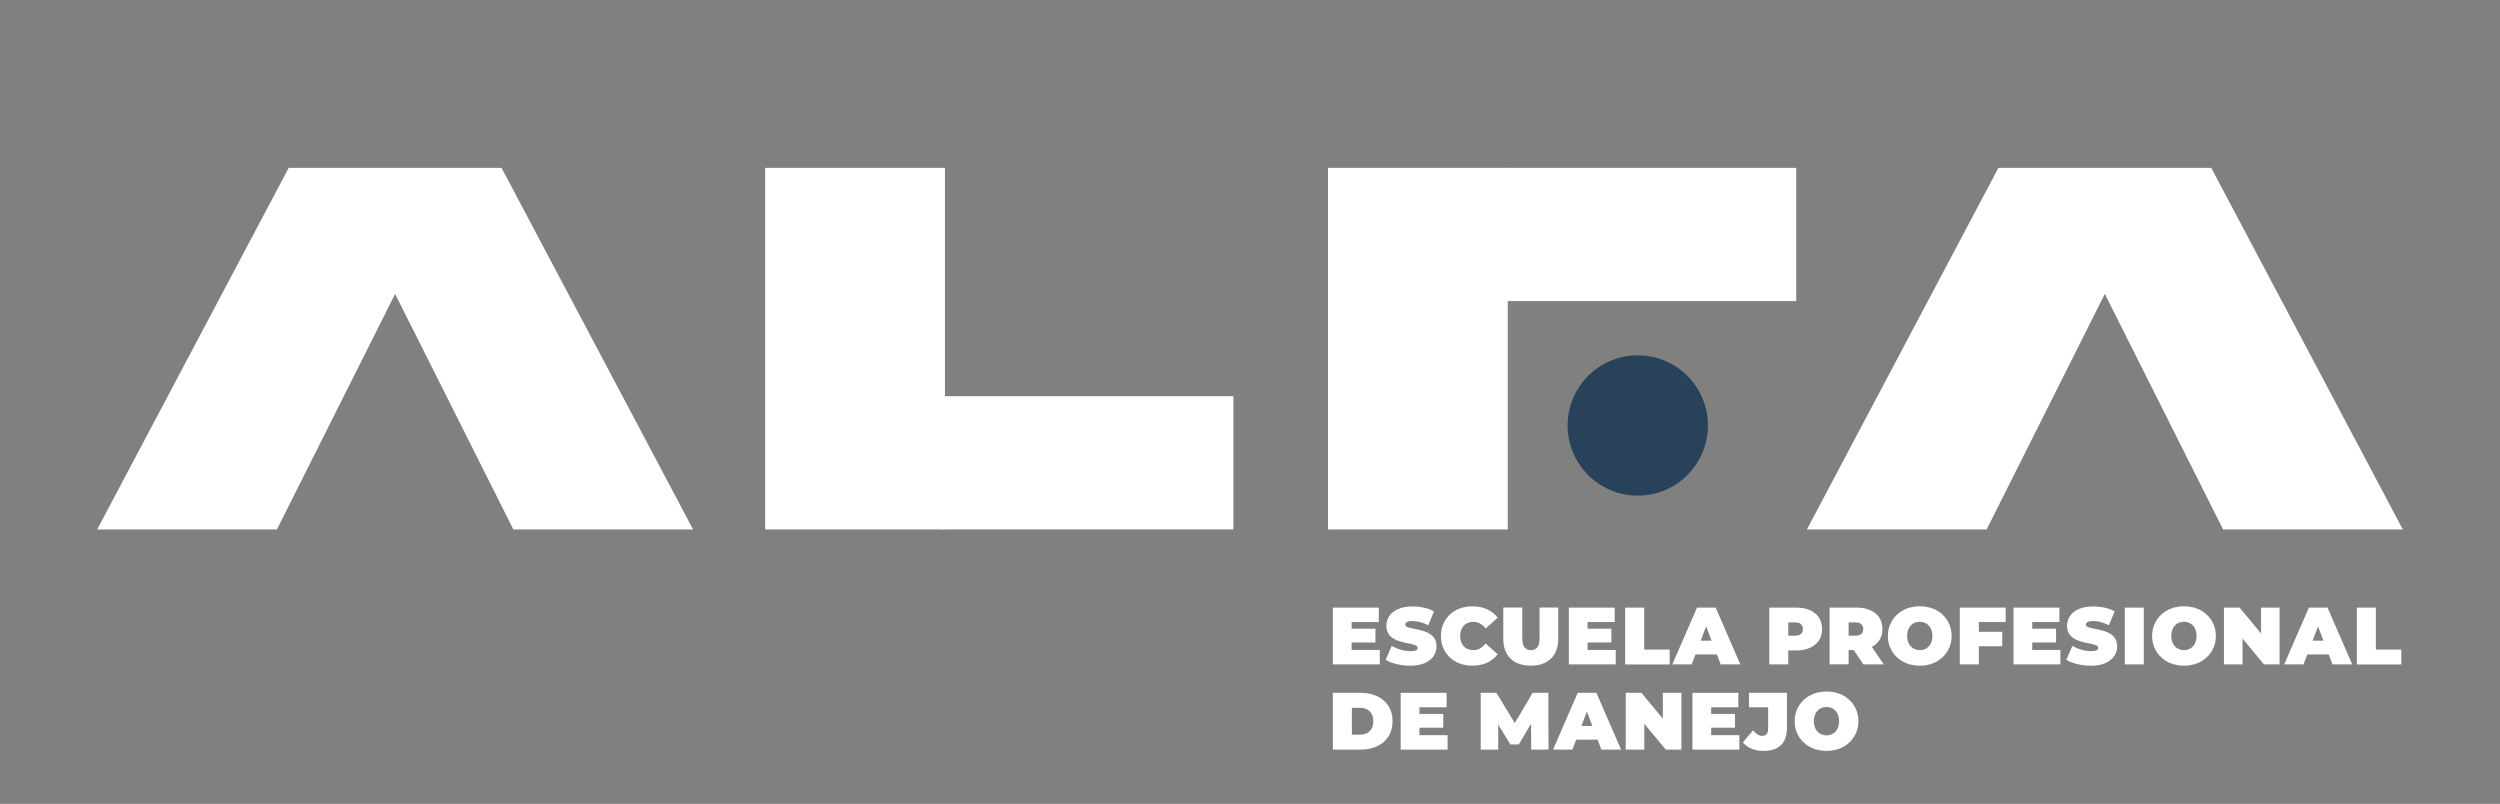 <svg width="283" height="91" viewBox="0 0 283 91" fill="none" xmlns="http://www.w3.org/2000/svg">
<rect x="0" y="0" width="283" height="91" fill="#808080" stroke="none"/>
<path d="M185.395 56.105C189.78 56.105 193.336 52.55 193.336 48.165C193.336 43.779 189.78 40.224 185.395 40.224C181.009 40.224 177.454 43.779 177.454 48.165C177.454 52.55 181.009 56.105 185.395 56.105Z" fill="#284259"/>
<g clip-path="url(#clip0_34_74)">
<path d="M152.997 73.575H156.191V75.209H150.882V68.782H156.077V70.416H153.003V73.575H152.997ZM152.853 71.169H155.7V72.731H152.853V71.169Z" fill="white"/>
<path d="M159.637 75.353C159.104 75.353 158.582 75.293 158.085 75.173C157.587 75.052 157.174 74.889 156.85 74.696L157.545 73.117C157.851 73.291 158.187 73.436 158.564 73.545C158.936 73.653 159.301 73.707 159.655 73.707C159.865 73.707 160.026 73.695 160.14 73.665C160.26 73.635 160.344 73.599 160.398 73.545C160.452 73.49 160.482 73.43 160.482 73.358C160.482 73.243 160.416 73.153 160.29 73.081C160.164 73.014 159.991 72.954 159.781 72.912C159.571 72.864 159.343 72.815 159.092 72.767C158.84 72.713 158.594 72.646 158.337 72.562C158.085 72.478 157.851 72.363 157.641 72.224C157.432 72.086 157.264 71.899 157.132 71.67C157.006 71.441 156.94 71.151 156.94 70.814C156.94 70.416 157.054 70.054 157.276 69.728C157.498 69.403 157.827 69.138 158.271 68.945C158.714 68.752 159.259 68.649 159.919 68.649C160.35 68.649 160.776 68.697 161.195 68.788C161.615 68.878 161.992 69.023 162.328 69.21L161.68 70.777C161.363 70.621 161.057 70.5 160.764 70.422C160.47 70.343 160.182 70.301 159.901 70.301C159.691 70.301 159.529 70.319 159.409 70.355C159.289 70.392 159.199 70.44 159.152 70.5C159.104 70.56 159.074 70.627 159.074 70.699C159.074 70.808 159.14 70.898 159.265 70.958C159.391 71.025 159.565 71.079 159.775 71.121C159.985 71.163 160.218 71.212 160.47 71.26C160.722 71.308 160.973 71.374 161.225 71.459C161.477 71.543 161.704 71.658 161.914 71.796C162.124 71.935 162.292 72.122 162.424 72.345C162.549 72.574 162.615 72.851 162.615 73.189C162.615 73.581 162.501 73.943 162.28 74.268C162.058 74.594 161.728 74.859 161.291 75.058C160.853 75.257 160.302 75.359 159.637 75.359V75.353Z" fill="white"/>
<path d="M166.672 75.354C166.163 75.354 165.69 75.275 165.252 75.112C164.815 74.95 164.437 74.721 164.119 74.419C163.802 74.118 163.55 73.762 163.376 73.352C163.203 72.942 163.113 72.49 163.113 71.995C163.113 71.501 163.203 71.049 163.376 70.639C163.55 70.229 163.802 69.873 164.119 69.572C164.437 69.27 164.815 69.041 165.252 68.878C165.69 68.716 166.163 68.637 166.672 68.637C167.302 68.637 167.853 68.746 168.338 68.969C168.824 69.192 169.219 69.505 169.537 69.921L168.176 71.145C167.991 70.904 167.781 70.723 167.553 70.591C167.326 70.458 167.068 70.392 166.78 70.392C166.552 70.392 166.349 70.428 166.169 70.5C165.989 70.573 165.827 70.681 165.702 70.82C165.57 70.958 165.468 71.133 165.396 71.332C165.324 71.531 165.288 71.754 165.288 71.995C165.288 72.237 165.324 72.46 165.396 72.659C165.468 72.858 165.57 73.026 165.702 73.165C165.833 73.304 165.989 73.412 166.169 73.485C166.349 73.557 166.552 73.593 166.78 73.593C167.068 73.593 167.326 73.527 167.553 73.394C167.781 73.261 167.991 73.075 168.176 72.84L169.537 74.063C169.219 74.473 168.818 74.793 168.338 75.016C167.853 75.239 167.302 75.354 166.672 75.354Z" fill="white"/>
<path d="M173.282 75.354C172.306 75.354 171.538 75.088 170.993 74.552C170.448 74.021 170.172 73.273 170.172 72.309V68.776H172.324V72.249C172.324 72.737 172.413 73.087 172.587 73.292C172.761 73.497 173.001 73.599 173.3 73.599C173.6 73.599 173.846 73.497 174.019 73.292C174.193 73.087 174.277 72.737 174.277 72.249V68.776H176.393V72.309C176.393 73.267 176.117 74.015 175.572 74.552C175.026 75.082 174.259 75.354 173.282 75.354Z" fill="white"/>
<path d="M179.706 73.575H182.901V75.209H177.591V68.782H182.787V70.416H179.712V73.575H179.706ZM179.563 71.169H182.409V72.731H179.563V71.169Z" fill="white"/>
<path d="M183.973 75.209V68.782H186.125V73.533H189.007V75.215H183.967L183.973 75.209Z" fill="white"/>
<path d="M189.307 75.209L192.099 68.782H194.215L197.007 75.209H194.778L192.717 69.807H193.556L191.494 75.209H189.301H189.307ZM190.967 74.087L191.512 72.526H194.449L194.994 74.087H190.961H190.967Z" fill="white"/>
<path d="M200.279 75.209V68.782H203.354C203.953 68.782 204.468 68.878 204.9 69.077C205.331 69.276 205.673 69.553 205.907 69.915C206.146 70.277 206.26 70.711 206.26 71.205C206.26 71.7 206.14 72.128 205.907 72.49C205.667 72.851 205.331 73.129 204.9 73.328C204.462 73.527 203.947 73.629 203.354 73.629H201.472L202.431 72.701V75.209H200.279ZM202.431 72.942L201.472 71.959H203.216C203.515 71.959 203.737 71.893 203.875 71.754C204.019 71.621 204.091 71.434 204.091 71.205C204.091 70.976 204.019 70.789 203.875 70.657C203.731 70.524 203.509 70.458 203.216 70.458H201.472L202.431 69.475V72.948V72.942Z" fill="white"/>
<path d="M207.111 75.209V68.782H210.185C210.785 68.782 211.3 68.878 211.731 69.077C212.163 69.276 212.505 69.553 212.738 69.915C212.978 70.277 213.092 70.711 213.092 71.205C213.092 71.7 212.972 72.128 212.738 72.484C212.499 72.839 212.163 73.117 211.731 73.303C211.294 73.496 210.779 73.587 210.185 73.587H208.304L209.262 72.695V75.203H207.111V75.209ZM209.262 72.942L208.304 71.959H210.048C210.347 71.959 210.569 71.893 210.707 71.754C210.851 71.621 210.922 71.434 210.922 71.205C210.922 70.976 210.851 70.789 210.707 70.657C210.563 70.524 210.341 70.458 210.048 70.458H208.304L209.262 69.475V72.948V72.942ZM210.934 75.209L209.364 72.869H211.648L213.236 75.209H210.934Z" fill="white"/>
<path d="M217.323 75.353C216.801 75.353 216.316 75.269 215.878 75.106C215.435 74.944 215.057 74.708 214.734 74.401C214.41 74.1 214.159 73.744 213.979 73.334C213.799 72.924 213.709 72.478 213.709 71.995C213.709 71.513 213.799 71.055 213.979 70.651C214.159 70.247 214.41 69.891 214.734 69.584C215.057 69.282 215.441 69.047 215.878 68.878C216.322 68.716 216.801 68.631 217.317 68.631C217.832 68.631 218.323 68.716 218.761 68.878C219.198 69.041 219.582 69.276 219.9 69.584C220.223 69.885 220.475 70.241 220.655 70.651C220.834 71.061 220.924 71.507 220.924 71.995C220.924 72.484 220.834 72.924 220.655 73.334C220.475 73.744 220.223 74.1 219.9 74.401C219.576 74.702 219.198 74.938 218.761 75.106C218.323 75.269 217.844 75.353 217.329 75.353H217.323ZM217.317 73.599C217.52 73.599 217.706 73.563 217.88 73.49C218.054 73.418 218.204 73.31 218.335 73.171C218.467 73.032 218.569 72.864 218.641 72.665C218.713 72.466 218.749 72.243 218.749 71.989C218.749 71.736 218.713 71.513 218.641 71.314C218.569 71.115 218.467 70.946 218.335 70.808C218.204 70.669 218.054 70.566 217.88 70.488C217.706 70.416 217.52 70.379 217.317 70.379C217.113 70.379 216.927 70.416 216.753 70.488C216.58 70.56 216.43 70.669 216.298 70.808C216.166 70.946 216.064 71.115 215.992 71.314C215.92 71.513 215.884 71.736 215.884 71.989C215.884 72.243 215.92 72.466 215.992 72.665C216.064 72.864 216.166 73.032 216.298 73.171C216.43 73.31 216.58 73.412 216.753 73.49C216.927 73.563 217.113 73.599 217.317 73.599Z" fill="white"/>
<path d="M223.999 75.209H221.847V68.782H227.043V70.416H224.005V75.209H223.999ZM223.849 71.519H226.659V73.153H223.849V71.519Z" fill="white"/>
<path d="M230.045 73.575H233.239V75.209H227.93V68.782H233.125V70.416H230.051V73.575H230.045ZM229.901 71.169H232.748V72.731H229.901V71.169Z" fill="white"/>
<path d="M236.685 75.353C236.152 75.353 235.63 75.293 235.133 75.173C234.636 75.052 234.222 74.889 233.898 74.696L234.594 73.117C234.899 73.291 235.235 73.436 235.612 73.545C235.984 73.653 236.349 73.707 236.703 73.707C236.913 73.707 237.075 73.695 237.188 73.665C237.308 73.635 237.392 73.599 237.446 73.545C237.5 73.49 237.53 73.43 237.53 73.358C237.53 73.243 237.464 73.153 237.338 73.081C237.212 73.014 237.039 72.954 236.829 72.912C236.619 72.864 236.391 72.815 236.14 72.767C235.888 72.713 235.642 72.646 235.385 72.562C235.133 72.478 234.899 72.363 234.689 72.224C234.48 72.086 234.312 71.899 234.18 71.67C234.054 71.441 233.988 71.151 233.988 70.814C233.988 70.416 234.102 70.054 234.324 69.728C234.546 69.403 234.875 69.138 235.319 68.945C235.762 68.752 236.307 68.649 236.967 68.649C237.398 68.649 237.824 68.697 238.243 68.788C238.663 68.878 239.04 69.023 239.376 69.21L238.729 70.777C238.411 70.621 238.105 70.5 237.812 70.422C237.518 70.343 237.23 70.301 236.949 70.301C236.739 70.301 236.577 70.319 236.457 70.355C236.337 70.392 236.248 70.44 236.2 70.5C236.152 70.56 236.122 70.627 236.122 70.699C236.122 70.808 236.188 70.898 236.313 70.958C236.439 71.025 236.613 71.079 236.823 71.121C237.033 71.163 237.266 71.212 237.518 71.26C237.77 71.308 238.021 71.374 238.273 71.459C238.525 71.543 238.753 71.658 238.962 71.796C239.172 71.935 239.34 72.122 239.472 72.345C239.597 72.574 239.663 72.851 239.663 73.189C239.663 73.581 239.55 73.943 239.328 74.268C239.106 74.594 238.776 74.859 238.339 75.058C237.902 75.257 237.35 75.359 236.685 75.359V75.353Z" fill="white"/>
<path d="M240.526 75.209V68.782H242.678V75.209H240.526Z" fill="white"/>
<path d="M247.232 75.353C246.711 75.353 246.225 75.269 245.788 75.106C245.345 74.944 244.967 74.708 244.643 74.401C244.32 74.1 244.068 73.744 243.888 73.334C243.709 72.924 243.619 72.478 243.619 71.995C243.619 71.513 243.709 71.055 243.888 70.651C244.068 70.247 244.32 69.891 244.643 69.584C244.967 69.282 245.351 69.047 245.788 68.878C246.231 68.716 246.711 68.631 247.226 68.631C247.742 68.631 248.233 68.716 248.67 68.878C249.108 69.041 249.491 69.276 249.809 69.584C250.133 69.885 250.384 70.241 250.564 70.651C250.744 71.061 250.834 71.507 250.834 71.995C250.834 72.484 250.744 72.924 250.564 73.334C250.384 73.744 250.133 74.1 249.809 74.401C249.485 74.702 249.108 74.938 248.67 75.106C248.233 75.269 247.754 75.353 247.238 75.353H247.232ZM247.22 73.599C247.424 73.599 247.61 73.563 247.784 73.49C247.957 73.418 248.107 73.31 248.239 73.171C248.371 73.032 248.473 72.864 248.545 72.665C248.617 72.466 248.653 72.243 248.653 71.989C248.653 71.736 248.617 71.513 248.545 71.314C248.473 71.115 248.371 70.946 248.239 70.808C248.107 70.669 247.957 70.566 247.784 70.488C247.61 70.416 247.424 70.379 247.22 70.379C247.016 70.379 246.831 70.416 246.657 70.488C246.483 70.56 246.333 70.669 246.202 70.808C246.07 70.946 245.968 71.115 245.896 71.314C245.824 71.513 245.788 71.736 245.788 71.989C245.788 72.243 245.824 72.466 245.896 72.665C245.968 72.864 246.07 73.032 246.202 73.171C246.333 73.31 246.483 73.412 246.657 73.49C246.831 73.563 247.016 73.599 247.22 73.599Z" fill="white"/>
<path d="M251.751 75.209V68.782H253.525L256.773 72.695H255.952V68.782H258.049V75.209H256.281L253.033 71.296H253.854V75.209H251.757H251.751Z" fill="white"/>
<path d="M258.57 75.209L261.363 68.782H263.478L266.271 75.209H264.042L261.98 69.807H262.819L260.758 75.209H258.564H258.57ZM260.23 74.087L260.776 72.526H263.712L264.258 74.087H260.224H260.23Z" fill="white"/>
<path d="M266.798 75.209V68.782H268.95V73.533H271.832V75.215H266.792L266.798 75.209Z" fill="white"/>
<path d="M150.882 84.855V78.428H154.028C154.741 78.428 155.364 78.561 155.909 78.82C156.455 79.079 156.874 79.447 157.18 79.923C157.486 80.4 157.635 80.972 157.635 81.63C157.635 82.287 157.486 82.872 157.18 83.354C156.874 83.836 156.455 84.204 155.909 84.463C155.364 84.723 154.741 84.855 154.028 84.855H150.882ZM153.033 83.167H153.938C154.243 83.167 154.507 83.107 154.735 82.992C154.963 82.878 155.142 82.703 155.268 82.474C155.394 82.245 155.46 81.961 155.46 81.636C155.46 81.31 155.394 81.033 155.268 80.81C155.142 80.581 154.963 80.412 154.735 80.297C154.507 80.183 154.238 80.122 153.938 80.122H153.033V83.173V83.167Z" fill="white"/>
<path d="M160.674 83.221H163.868V84.855H158.558V78.428H163.754V80.062H160.68V83.221H160.674ZM160.53 80.816H163.376V82.377H160.53V80.816Z" fill="white"/>
<path d="M167.619 84.855V78.428H169.393L171.946 82.624H171.017L173.498 78.428H175.272L175.29 84.855H173.33L173.312 81.4H173.624L171.928 84.276H170.981L169.213 81.4H169.597V84.855H167.637H167.619Z" fill="white"/>
<path d="M175.805 84.855L178.598 78.428H180.713L183.506 84.855H181.277L179.215 79.453H180.054L177.993 84.855H175.799H175.805ZM177.465 83.734L178.011 82.172H180.947L181.492 83.734H177.459H177.465Z" fill="white"/>
<path d="M184.033 84.855V78.428H185.807L189.055 82.341H188.234V78.428H190.332V84.855H188.564L185.316 80.942H186.137V84.855H184.039H184.033Z" fill="white"/>
<path d="M193.699 83.221H196.894V84.855H191.584V78.428H196.78V80.062H193.705V83.221H193.699ZM193.556 80.816H196.402V82.377H193.556V80.816Z" fill="white"/>
<path d="M199.644 85C199.147 85 198.697 84.921 198.296 84.759C197.894 84.596 197.559 84.361 197.289 84.047L198.446 82.673C198.613 82.878 198.781 83.04 198.949 83.143C199.111 83.251 199.285 83.306 199.458 83.306C199.92 83.306 200.154 83.04 200.154 82.504V80.062H197.984V78.428H202.281V82.377C202.281 83.257 202.053 83.915 201.604 84.349C201.154 84.783 200.501 85 199.644 85Z" fill="white"/>
<path d="M206.769 85C206.248 85 205.763 84.916 205.325 84.753C204.882 84.59 204.504 84.355 204.181 84.047C203.857 83.746 203.605 83.39 203.426 82.98C203.246 82.57 203.156 82.124 203.156 81.642C203.156 81.159 203.246 80.701 203.426 80.297C203.605 79.893 203.857 79.538 204.181 79.23C204.504 78.929 204.888 78.694 205.325 78.525C205.769 78.362 206.248 78.278 206.763 78.278C207.279 78.278 207.77 78.362 208.208 78.525C208.645 78.688 209.029 78.923 209.346 79.23C209.67 79.532 209.922 79.887 210.101 80.297C210.281 80.707 210.371 81.153 210.371 81.642C210.371 82.13 210.281 82.57 210.101 82.98C209.922 83.39 209.67 83.746 209.346 84.047C209.023 84.349 208.645 84.584 208.208 84.753C207.77 84.916 207.291 85 206.775 85H206.769ZM206.758 83.246C206.961 83.246 207.147 83.209 207.321 83.137C207.495 83.065 207.644 82.956 207.776 82.817C207.908 82.679 208.01 82.51 208.082 82.311C208.154 82.112 208.19 81.889 208.19 81.636C208.19 81.382 208.154 81.159 208.082 80.96C208.01 80.762 207.908 80.593 207.776 80.454C207.644 80.315 207.495 80.213 207.321 80.135C207.147 80.062 206.961 80.026 206.758 80.026C206.554 80.026 206.368 80.062 206.194 80.135C206.02 80.207 205.871 80.315 205.739 80.454C205.607 80.593 205.505 80.762 205.433 80.96C205.361 81.159 205.325 81.382 205.325 81.636C205.325 81.889 205.361 82.112 205.433 82.311C205.505 82.51 205.607 82.679 205.739 82.817C205.871 82.956 206.02 83.059 206.194 83.137C206.368 83.209 206.554 83.246 206.758 83.246Z" fill="white"/>
<path d="M31.345 59.937L44.727 33.271L58.115 59.937H78.46L56.772 19H32.682L11 59.937H31.345Z" fill="white"/>
<path d="M224.885 59.937L238.267 33.271L251.655 59.937H272L250.312 19H226.222L204.54 59.937H224.885Z" fill="white"/>
<path d="M106.967 19H86.622V59.937H106.967V19Z" fill="white"/>
<path d="M139.621 44.852H106.697V59.931H139.621V44.852Z" fill="white"/>
<path d="M170.675 19H150.33V59.937H170.675V19Z" fill="white"/>
<path d="M203.336 19H170.412V34.079H203.336V19Z" fill="white"/>
</g>
<defs>
<clipPath id="clip0_34_74">
<rect width="261" height="66" fill="white" transform="translate(11 19)"/>
</clipPath>
</defs>
</svg>
